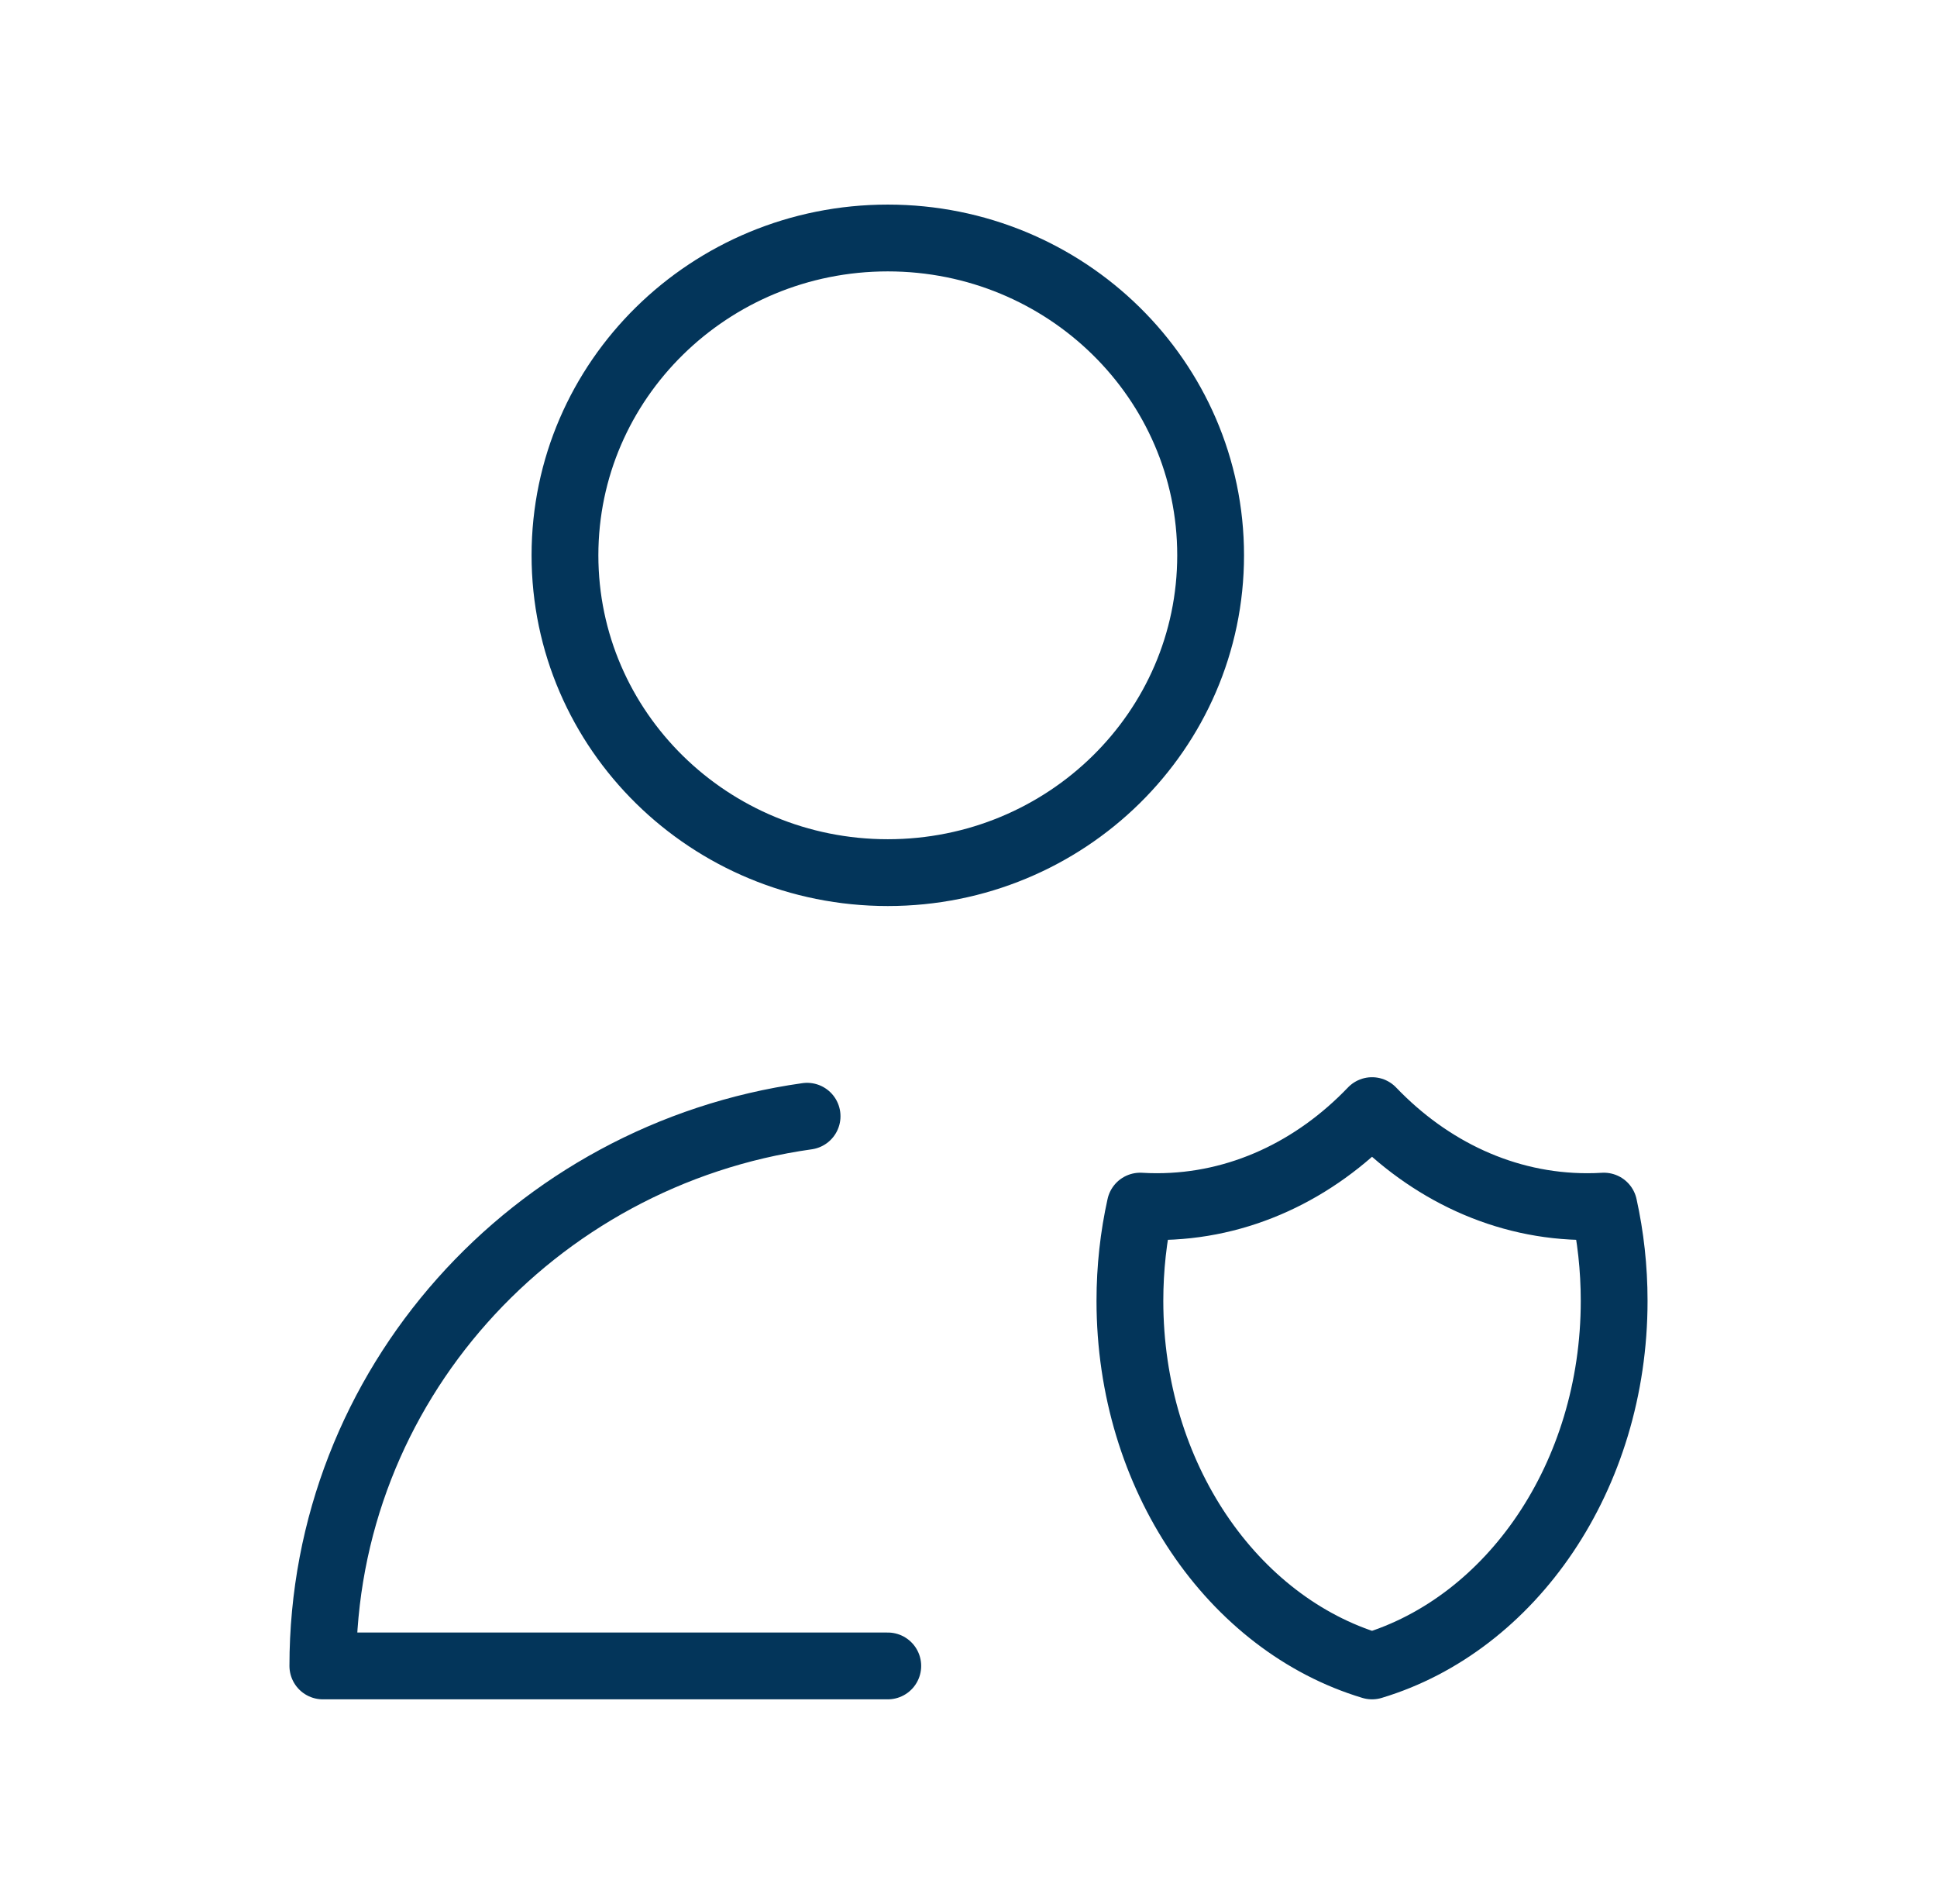 <svg width="58" height="57" viewBox="0 0 58 57" fill="none" xmlns="http://www.w3.org/2000/svg">
<path d="M26.583 49.875H9.667C9.667 41.5 15.969 34.571 24.167 33.418M48.026 36.109C47.861 36.119 47.695 36.124 47.528 36.124C45.052 36.124 42.794 35.037 41.083 33.25C39.373 35.037 37.115 36.124 34.639 36.124C34.472 36.124 34.306 36.119 34.141 36.109C33.94 37.015 33.833 37.965 33.833 38.945C33.833 44.204 36.914 48.622 41.083 49.875C45.253 48.622 48.333 44.204 48.333 38.945C48.333 37.966 48.226 37.015 48.026 36.109ZM36.25 16.625C36.25 21.872 31.922 26.125 26.583 26.125C21.245 26.125 16.917 21.872 16.917 16.625C16.917 11.378 21.245 7.125 26.583 7.125C31.922 7.125 36.25 11.378 36.25 16.625Z" stroke="#03355a" stroke-width="2" stroke-linecap="round" stroke-linejoin="round"/>
</svg>
